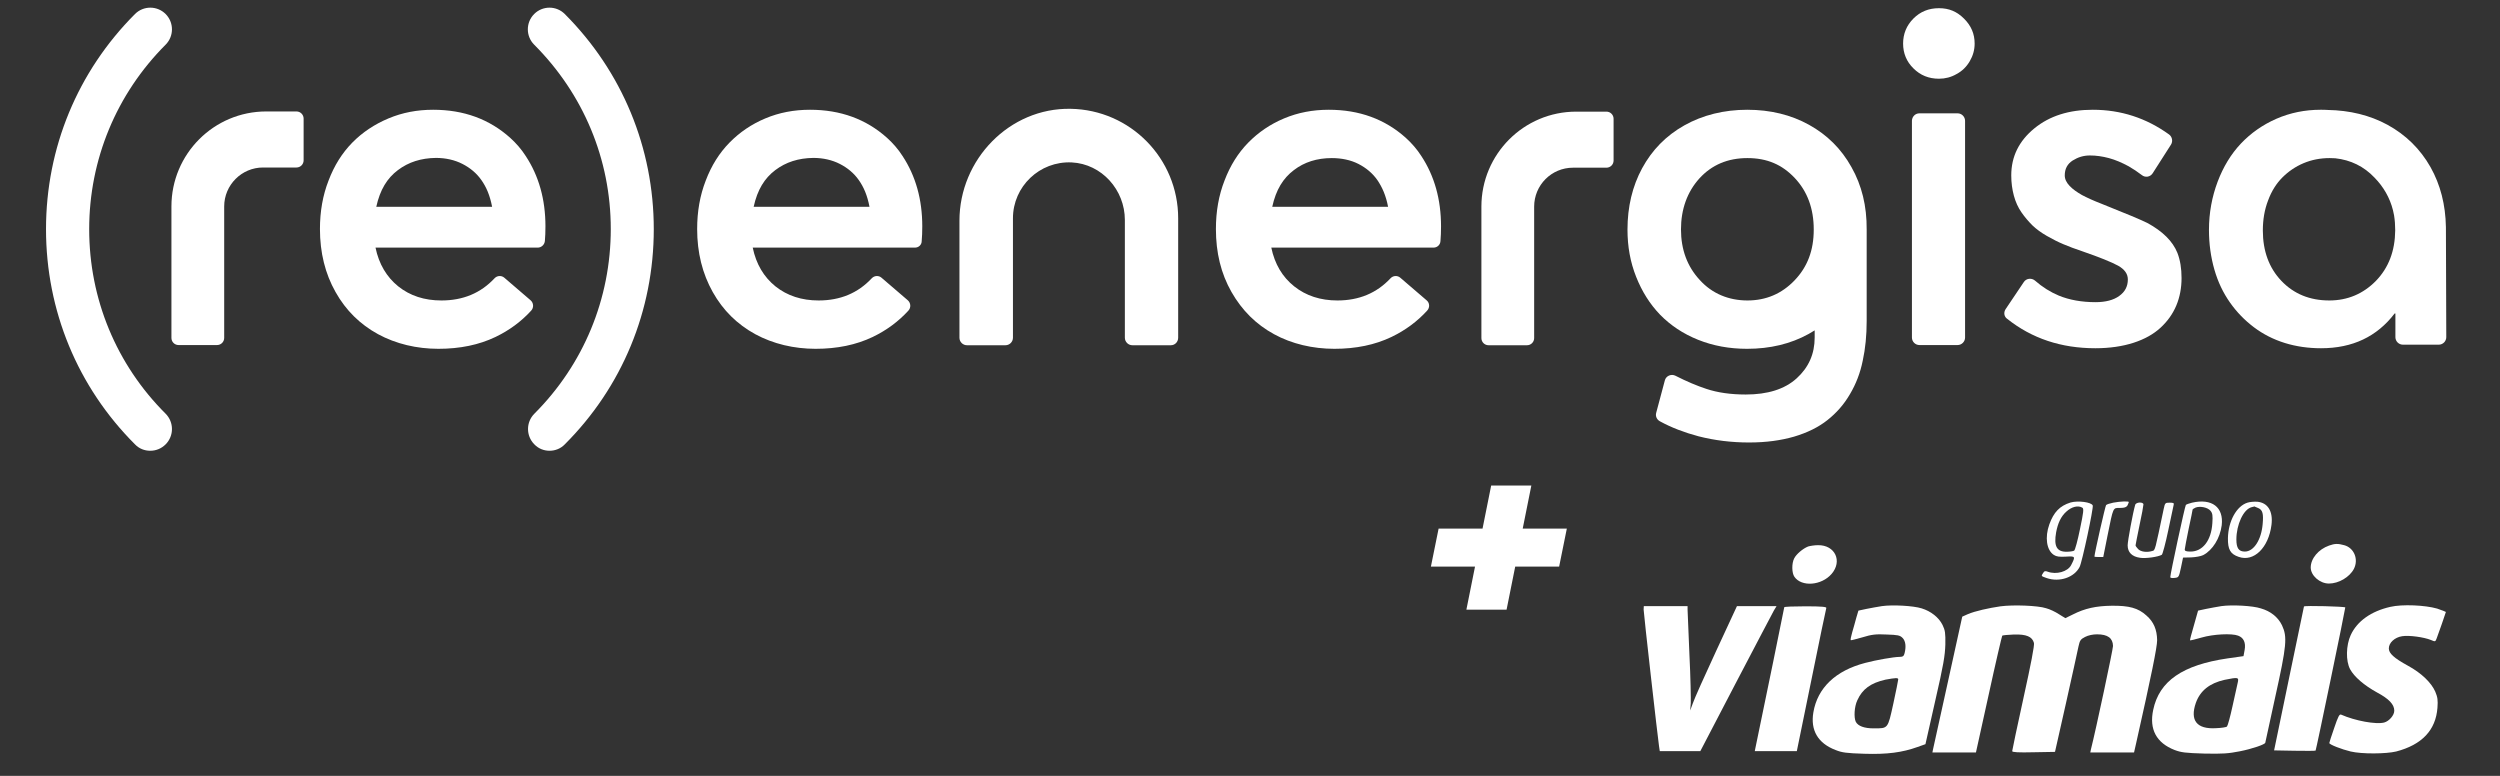 <svg width="145" height="45" viewBox="0 0 145 45" fill="none" xmlns="http://www.w3.org/2000/svg">
<rect x="0" y="0" width="145" height="45" fill="#333333" stroke="none"/>
<path d="M8.713 26.144C8.386 26.144 8.07 26.024 7.83 25.773C4.498 22.446 2.669 18.006 2.669 13.293C2.669 8.58 4.498 4.151 7.83 0.813C8.321 0.322 9.115 0.322 9.606 0.813C10.096 1.304 10.096 2.1 9.606 2.591C6.752 5.45 5.173 9.257 5.173 13.293C5.173 17.329 6.742 21.137 9.606 23.995C10.096 24.486 10.096 25.282 9.606 25.773C9.355 26.024 9.039 26.144 8.713 26.144Z" fill="white"/>
<path d="M31.875 26.144C31.549 26.144 31.233 26.024 30.993 25.773C30.503 25.282 30.503 24.486 30.993 23.995C33.846 21.137 35.425 17.329 35.425 13.282C35.425 9.235 33.835 5.45 30.982 2.591C30.492 2.1 30.492 1.304 30.982 0.813C31.472 0.322 32.267 0.322 32.757 0.813C36.09 4.151 37.919 8.58 37.919 13.293C37.919 18.006 36.09 22.446 32.757 25.773C32.518 26.024 32.191 26.144 31.875 26.144Z" fill="white"/>
<path d="M31.189 14.362H21.78C21.976 15.311 22.423 16.064 23.098 16.609C23.784 17.155 24.612 17.427 25.603 17.427C26.855 17.427 27.879 17.002 28.684 16.14C28.837 15.977 29.087 15.966 29.251 16.108L30.775 17.417C30.95 17.569 30.971 17.842 30.808 18.017C30.242 18.638 29.556 19.151 28.739 19.544C27.781 20.002 26.681 20.231 25.428 20.231C24.176 20.231 22.967 19.948 21.922 19.38C20.887 18.813 20.06 18.006 19.461 16.937C18.862 15.879 18.557 14.657 18.557 13.282C18.557 12.268 18.72 11.329 19.058 10.468C19.384 9.606 19.842 8.875 20.43 8.275C21.018 7.675 21.726 7.206 22.532 6.868C23.337 6.529 24.198 6.366 25.123 6.366C26.898 6.366 28.38 6.911 29.588 7.991C29.937 8.308 30.242 8.657 30.492 9.049C31.254 10.206 31.636 11.569 31.636 13.129C31.636 13.446 31.625 13.729 31.603 13.98C31.581 14.198 31.396 14.362 31.189 14.362ZM23.076 9.868C22.455 10.337 22.042 11.002 21.824 11.995H28.543C28.412 11.319 28.205 10.849 27.922 10.446C27.639 10.042 27.269 9.737 26.822 9.508C26.376 9.279 25.853 9.159 25.287 9.159C24.427 9.169 23.697 9.399 23.076 9.868Z" fill="white"/>
<path d="M12.589 20.013H10.357C10.128 20.013 9.943 19.828 9.943 19.599V11.973C9.943 8.93 12.404 6.464 15.443 6.464H17.196C17.424 6.464 17.61 6.65 17.61 6.879V9.3C17.61 9.53 17.424 9.715 17.196 9.715H15.257C14.016 9.715 13.003 10.729 13.003 11.973V19.599C13.003 19.828 12.818 20.013 12.589 20.013Z" fill="white"/>
<path d="M110.979 3.966C110.576 3.573 110.38 3.082 110.38 2.526C110.38 1.97 110.576 1.479 110.979 1.075C111.382 0.671 111.872 0.475 112.46 0.475C113.048 0.475 113.506 0.671 113.919 1.086C114.333 1.5 114.529 1.97 114.529 2.526C114.529 2.897 114.431 3.235 114.246 3.551C114.061 3.868 113.81 4.119 113.484 4.293C113.168 4.479 112.819 4.566 112.46 4.566C111.872 4.566 111.382 4.369 110.979 3.966ZM111.328 6.573H113.538C113.778 6.573 113.974 6.769 113.974 7.009V19.577C113.974 19.817 113.778 20.013 113.538 20.013H111.328C111.088 20.013 110.892 19.817 110.892 19.577V6.999C110.903 6.759 111.088 6.573 111.328 6.573Z" fill="white"/>
<path d="M116.326 17.929L117.382 16.358C117.524 16.14 117.829 16.108 118.025 16.271C118.46 16.653 118.918 16.937 119.408 17.144C120.017 17.395 120.736 17.526 121.542 17.526C122.119 17.526 122.587 17.406 122.914 17.166C123.252 16.926 123.415 16.609 123.415 16.206C123.415 15.879 123.219 15.617 122.849 15.409C122.468 15.202 121.771 14.918 120.758 14.569C120.355 14.438 119.996 14.297 119.68 14.166C119.364 14.035 119.048 13.871 118.722 13.686C118.395 13.5 118.112 13.293 117.883 13.075C117.654 12.846 117.437 12.595 117.241 12.311C117.045 12.028 116.903 11.711 116.805 11.351C116.707 10.991 116.653 10.598 116.653 10.173C116.653 9.082 117.099 8.177 117.992 7.446C118.885 6.715 120.017 6.366 121.379 6.366C123.012 6.366 124.482 6.846 125.8 7.795C125.985 7.926 126.04 8.188 125.92 8.384L124.853 10.053C124.711 10.271 124.417 10.315 124.221 10.151C123.981 9.966 123.731 9.802 123.47 9.649C123.067 9.431 122.685 9.268 122.315 9.169C121.945 9.071 121.586 9.017 121.215 9.017C120.845 9.017 120.529 9.115 120.213 9.311C119.909 9.508 119.756 9.791 119.756 10.173C119.756 10.391 119.854 10.588 120.039 10.784C120.224 10.98 120.464 11.144 120.747 11.308C121.03 11.46 121.411 11.635 121.891 11.82C123.317 12.388 124.199 12.758 124.548 12.933C125.43 13.413 126.018 13.991 126.29 14.668C126.453 15.093 126.53 15.573 126.53 16.129C126.53 16.686 126.432 17.231 126.225 17.722C126.018 18.213 125.713 18.638 125.31 19.009C124.907 19.38 124.384 19.675 123.742 19.882C123.099 20.089 122.359 20.198 121.531 20.198C119.549 20.198 117.85 19.631 116.424 18.497C116.239 18.377 116.195 18.126 116.326 17.929Z" fill="white"/>
<path d="M141.863 13.173C141.841 11.875 141.547 10.719 140.97 9.693C140.371 8.635 139.532 7.817 138.476 7.239C137.452 6.682 136.287 6.399 135.002 6.377C134.871 6.366 134.741 6.366 134.599 6.366C133.684 6.366 132.835 6.54 132.029 6.889C131.234 7.239 130.548 7.719 129.971 8.329C129.394 8.94 128.947 9.682 128.621 10.544C128.294 11.417 128.12 12.344 128.12 13.337C128.12 14.155 128.229 14.918 128.435 15.639C128.642 16.358 128.947 16.991 129.339 17.547C129.731 18.104 130.189 18.573 130.722 18.977C131.256 19.38 131.855 19.686 132.519 19.893C133.183 20.1 133.891 20.198 134.621 20.198C136.45 20.198 137.866 19.522 138.89 18.18H138.933V19.555C138.933 19.795 139.129 19.991 139.369 19.991H141.449C141.688 19.991 141.884 19.795 141.884 19.555L141.863 13.173ZM137.801 16.293C137.06 17.046 136.156 17.427 135.1 17.427C133.967 17.427 133.042 17.046 132.323 16.293C131.604 15.54 131.245 14.559 131.245 13.369C131.245 12.737 131.343 12.159 131.55 11.624C131.746 11.089 132.029 10.642 132.378 10.293C132.726 9.944 133.14 9.66 133.608 9.464C134.076 9.268 134.577 9.169 135.122 9.169C135.231 9.169 135.34 9.18 135.448 9.18C136.341 9.279 137.104 9.649 137.724 10.304C138.236 10.828 138.607 11.46 138.792 12.191C138.813 12.289 138.835 12.399 138.857 12.497C138.901 12.769 138.922 13.053 138.922 13.358C138.911 14.559 138.541 15.529 137.801 16.293Z" fill="white"/>
<path d="M107.385 9.693C106.797 8.635 105.97 7.817 104.924 7.239C103.879 6.66 102.681 6.366 101.342 6.366C100.002 6.366 98.761 6.671 97.693 7.271C96.626 7.871 95.82 8.7 95.243 9.759C94.677 10.806 94.394 11.995 94.394 13.315C94.394 14.297 94.557 15.202 94.895 16.053C95.232 16.904 95.69 17.635 96.289 18.257C96.888 18.867 97.617 19.358 98.488 19.707C99.36 20.057 100.307 20.231 101.331 20.231C102.659 20.231 103.857 19.948 104.902 19.369C105.022 19.304 105.131 19.238 105.251 19.162V19.577C105.251 20.526 104.902 21.311 104.206 21.944C103.509 22.577 102.518 22.882 101.254 22.882C100.383 22.882 99.621 22.773 98.968 22.555C98.434 22.38 97.835 22.129 97.171 21.791C96.931 21.671 96.626 21.802 96.561 22.064L96.06 23.94C96.005 24.137 96.093 24.333 96.267 24.431C96.942 24.802 97.693 25.086 98.51 25.304C99.447 25.544 100.427 25.664 101.44 25.664C102.452 25.664 103.291 25.544 104.053 25.326C104.826 25.096 105.469 24.78 105.991 24.366C106.514 23.951 106.95 23.46 107.298 22.86C107.647 22.271 107.897 21.628 108.039 20.918C108.191 20.22 108.267 19.457 108.267 18.617V13.315C108.278 11.951 107.984 10.751 107.385 9.693ZM104.086 16.26C103.345 17.035 102.43 17.427 101.352 17.427C100.274 17.427 99.305 17.035 98.586 16.238C97.857 15.453 97.497 14.471 97.497 13.304C97.497 12.137 97.857 11.133 98.565 10.348C99.283 9.562 100.209 9.169 101.352 9.169C102.496 9.169 103.367 9.551 104.097 10.326C104.826 11.1 105.197 12.093 105.197 13.315C105.197 14.537 104.826 15.486 104.086 16.26Z" fill="white"/>
<path d="M67.91 20.024H65.677C65.438 20.024 65.242 19.828 65.242 19.588V12.759C65.242 11.013 63.902 9.508 62.16 9.42C60.298 9.333 58.751 10.817 58.751 12.66V19.588C58.751 19.828 58.555 20.024 58.316 20.024H56.083C55.844 20.024 55.648 19.828 55.648 19.588V12.802C55.648 9.246 58.555 6.246 62.094 6.311C65.558 6.366 68.334 9.191 68.334 12.66V19.588C68.334 19.828 68.149 20.024 67.91 20.024Z" fill="white"/>
<path d="M53.067 14.362H43.658C43.854 15.311 44.3 16.064 44.976 16.609C45.662 17.155 46.5 17.427 47.48 17.427C48.733 17.427 49.756 17.002 50.562 16.14C50.715 15.977 50.965 15.966 51.128 16.108L52.653 17.417C52.827 17.569 52.849 17.842 52.686 18.017C52.119 18.638 51.433 19.151 50.617 19.544C49.658 20.002 48.558 20.231 47.306 20.231C46.054 20.231 44.845 19.948 43.8 19.38C42.765 18.813 41.937 18.006 41.338 16.937C40.739 15.868 40.435 14.657 40.435 13.282C40.435 12.268 40.598 11.329 40.935 10.468C41.262 9.606 41.72 8.875 42.308 8.275C42.896 7.675 43.582 7.206 44.388 6.868C45.193 6.529 46.054 6.366 46.979 6.366C48.754 6.366 50.235 6.911 51.444 7.991C51.793 8.308 52.098 8.657 52.348 9.049C53.11 10.206 53.492 11.569 53.492 13.129C53.492 13.446 53.481 13.729 53.459 13.98C53.459 14.198 53.285 14.362 53.067 14.362ZM44.965 9.868C44.344 10.337 43.93 11.002 43.712 11.995H50.431C50.301 11.319 50.094 10.849 49.811 10.446C49.528 10.042 49.157 9.737 48.711 9.508C48.264 9.279 47.742 9.159 47.175 9.159C46.315 9.169 45.586 9.399 44.965 9.868Z" fill="white"/>
<path d="M83.144 14.362H73.736C73.932 15.311 74.378 16.064 75.064 16.609C75.75 17.155 76.589 17.427 77.569 17.427C78.821 17.427 79.845 17.002 80.651 16.14C80.803 15.977 81.054 15.966 81.217 16.108L82.742 17.417C82.927 17.569 82.938 17.842 82.774 18.017C82.208 18.638 81.522 19.151 80.705 19.544C79.747 20.002 78.647 20.231 77.395 20.231C76.142 20.231 74.923 19.948 73.888 19.38C72.854 18.813 72.037 18.006 71.427 16.937C70.817 15.868 70.523 14.657 70.523 13.282C70.523 12.268 70.686 11.329 71.024 10.468C71.351 9.606 71.808 8.875 72.396 8.275C72.984 7.675 73.67 7.206 74.476 6.868C75.282 6.529 76.142 6.366 77.068 6.366C78.843 6.366 80.324 6.911 81.533 7.991C81.881 8.308 82.186 8.657 82.437 9.049C83.199 10.206 83.58 11.569 83.58 13.129C83.58 13.446 83.569 13.729 83.547 13.98C83.537 14.198 83.362 14.362 83.144 14.362ZM75.043 9.868C74.422 10.337 74.008 11.002 73.79 11.995H80.509C80.379 11.319 80.161 10.849 79.888 10.446C79.605 10.042 79.235 9.737 78.789 9.508C78.342 9.279 77.808 9.169 77.242 9.169C76.393 9.169 75.652 9.399 75.043 9.868Z" fill="white"/>
<path d="M88.568 20.024H86.335C86.106 20.024 85.921 19.838 85.921 19.609V11.984C85.921 8.94 88.382 6.475 91.421 6.475H93.174C93.403 6.475 93.588 6.66 93.588 6.89V9.311C93.588 9.54 93.403 9.726 93.174 9.726H91.236C89.983 9.726 88.981 10.74 88.981 11.984V19.609C88.981 19.838 88.796 20.024 88.568 20.024Z" fill="white"/>
<path d="M120.094 29.144C119.462 29.34 119.114 29.711 118.863 30.409C118.591 31.162 118.7 31.915 119.125 32.187C119.277 32.285 119.451 32.307 119.822 32.285C120.377 32.253 120.388 32.264 120.126 32.776C119.93 33.158 119.266 33.344 118.765 33.158C118.624 33.104 118.569 33.115 118.493 33.245C118.384 33.42 118.373 33.409 118.711 33.529C119.451 33.78 120.301 33.496 120.617 32.886C120.758 32.624 121.433 29.46 121.379 29.318C121.303 29.122 120.519 29.024 120.094 29.144ZM120.78 29.449C120.867 29.504 120.845 29.711 120.638 30.693C120.508 31.337 120.355 31.904 120.301 31.936C120.257 31.969 120.05 32.002 119.854 32.002C119.288 32.002 119.114 31.675 119.255 30.878C119.353 30.344 119.538 29.951 119.843 29.678C120.159 29.384 120.54 29.297 120.78 29.449Z" fill="white"/>
<path d="M122.566 29.155C122.37 29.198 122.185 29.253 122.152 29.297C122.108 29.34 121.477 32.111 121.477 32.286C121.477 32.297 121.597 32.307 121.727 32.307H121.989L122.239 31.053C122.577 29.384 122.544 29.46 122.958 29.46C123.23 29.46 123.328 29.417 123.393 29.318C123.426 29.231 123.47 29.155 123.47 29.122C123.481 29.057 122.969 29.078 122.566 29.155Z" fill="white"/>
<path d="M127.139 29.155C126.965 29.198 126.813 29.253 126.78 29.286C126.726 29.34 125.876 33.289 125.876 33.475C125.876 33.518 125.985 33.54 126.127 33.518C126.366 33.496 126.377 33.475 126.497 32.918L126.617 32.34L127.085 32.329C127.335 32.318 127.651 32.264 127.782 32.198C128.326 31.915 128.762 31.227 128.86 30.464C128.98 29.416 128.294 28.893 127.139 29.155ZM128.207 29.624C128.326 29.766 128.348 29.896 128.316 30.355C128.25 31.358 127.749 31.991 127.052 31.991C126.802 31.991 126.715 31.958 126.715 31.871C126.715 31.806 126.824 31.271 126.943 30.671C127.074 30.082 127.172 29.569 127.172 29.547C127.172 29.537 127.248 29.482 127.346 29.438C127.608 29.34 128.043 29.427 128.207 29.624Z" fill="white"/>
<path d="M130.352 29.155C129.72 29.351 129.241 30.224 129.22 31.206C129.209 31.871 129.361 32.133 129.84 32.297C130.722 32.613 131.583 31.762 131.746 30.442C131.844 29.657 131.539 29.155 130.918 29.1C130.744 29.089 130.483 29.111 130.352 29.155ZM130.984 29.471C131.234 29.58 131.289 29.798 131.234 30.398C131.158 31.304 130.722 31.991 130.2 31.991C129.851 31.991 129.71 31.795 129.71 31.293C129.71 30.42 130.123 29.537 130.592 29.417C130.679 29.395 130.755 29.373 130.766 29.373C130.777 29.395 130.875 29.417 130.984 29.471Z" fill="white"/>
<path d="M123.84 29.286C123.709 29.733 123.404 31.369 123.404 31.631C123.404 32.035 123.655 32.286 124.123 32.351C124.45 32.406 125.19 32.297 125.386 32.176C125.43 32.144 125.604 31.511 125.757 30.769C125.909 30.027 126.051 29.362 126.072 29.286C126.105 29.177 126.061 29.155 125.844 29.155C125.582 29.155 125.571 29.166 125.495 29.515C124.983 31.947 125.005 31.915 124.831 31.958C124.504 32.056 124.167 32.002 124.014 31.849C123.927 31.762 123.862 31.664 123.862 31.631C123.862 31.587 123.971 31.064 124.09 30.475C124.221 29.875 124.319 29.329 124.319 29.264C124.33 29.1 123.883 29.111 123.84 29.286Z" fill="white"/>
<path d="M135.089 31.642C134.468 31.86 134.022 32.395 134.022 32.918C134.022 33.377 134.544 33.846 135.078 33.846C135.644 33.846 136.276 33.475 136.526 32.995C136.81 32.438 136.537 31.773 135.96 31.62C135.601 31.522 135.427 31.522 135.089 31.642Z" fill="white"/>
<path d="M104.87 31.697C104.565 31.817 104.184 32.144 104.064 32.384C103.911 32.678 103.922 33.235 104.075 33.453C104.489 34.053 105.643 33.966 106.231 33.289C106.873 32.547 106.438 31.609 105.447 31.62C105.24 31.62 104.979 31.664 104.87 31.697Z" fill="white"/>
<path d="M109.149 35.155C108.899 35.198 108.496 35.264 108.246 35.318L107.788 35.416L107.668 35.82C107.603 36.049 107.505 36.431 107.429 36.671C107.363 36.9 107.32 37.107 107.342 37.129C107.363 37.151 107.657 37.064 108.017 36.966C108.55 36.802 108.801 36.769 109.422 36.802C110.075 36.824 110.195 36.846 110.347 36.998C110.522 37.173 110.565 37.489 110.467 37.882C110.424 38.056 110.369 38.1 110.162 38.1C109.857 38.1 108.834 38.275 108.18 38.449C106.46 38.897 105.414 39.9 105.175 41.318C105 42.355 105.436 43.107 106.46 43.5C106.841 43.653 107.091 43.685 108.126 43.718C109.454 43.762 110.336 43.642 111.218 43.325L111.676 43.162L112.242 40.653C112.732 38.526 112.808 38.035 112.83 37.38C112.841 36.715 112.819 36.562 112.667 36.246C112.449 35.809 111.992 35.449 111.458 35.286C110.979 35.133 109.77 35.067 109.149 35.155ZM110.097 39.409C110.097 39.464 109.966 40.096 109.814 40.806C109.487 42.289 109.52 42.245 108.67 42.245C108.137 42.245 107.766 42.115 107.636 41.864C107.516 41.613 107.549 40.991 107.723 40.62C108.017 39.965 108.496 39.617 109.356 39.42C109.966 39.311 110.097 39.3 110.097 39.409Z" fill="white"/>
<path d="M116.032 35.166C115.357 35.264 114.562 35.438 114.126 35.624L113.81 35.766L112.983 39.529C112.525 41.602 112.133 43.369 112.112 43.478L112.079 43.642H114.605L115.346 40.282C115.749 38.427 116.108 36.9 116.13 36.867C116.163 36.846 116.457 36.813 116.805 36.802C117.524 36.78 117.872 36.922 117.97 37.293C118.003 37.435 117.796 38.515 117.36 40.489C117.001 42.126 116.707 43.522 116.707 43.566C116.707 43.631 117.066 43.653 117.948 43.631L119.19 43.609L119.832 40.762C120.181 39.191 120.508 37.729 120.551 37.5C120.627 37.151 120.671 37.075 120.932 36.944C121.117 36.846 121.39 36.791 121.629 36.791C122.25 36.791 122.544 37.009 122.555 37.468C122.555 37.653 121.575 42.278 121.27 43.478L121.237 43.642H123.775L123.894 43.118C124.787 39.147 125.114 37.533 125.114 37.129C125.103 36.518 124.918 36.071 124.493 35.7C124.014 35.264 123.491 35.122 122.479 35.133C121.575 35.144 120.921 35.286 120.235 35.635L119.789 35.853L119.419 35.624C119.223 35.493 118.885 35.329 118.667 35.275C118.199 35.122 116.783 35.068 116.032 35.166Z" fill="white"/>
<path d="M128.838 35.155C128.588 35.198 128.196 35.264 127.945 35.318L127.488 35.416L127.248 36.267C127.107 36.736 127.009 37.129 127.02 37.14C127.031 37.151 127.336 37.086 127.695 36.977C128.37 36.78 129.437 36.726 129.808 36.867C130.134 36.987 130.265 37.271 130.189 37.697L130.123 38.056L129.198 38.187C126.595 38.569 125.234 39.496 124.885 41.176C124.646 42.3 125.07 43.086 126.127 43.5C126.508 43.642 126.747 43.675 127.847 43.707C128.915 43.729 129.241 43.707 129.906 43.576C130.624 43.435 131.387 43.173 131.387 43.075C131.387 43.053 131.648 41.853 131.964 40.424C132.628 37.435 132.672 36.944 132.356 36.267C132.127 35.798 131.702 35.449 131.125 35.286C130.668 35.133 129.459 35.067 128.838 35.155ZM129.786 39.605C129.753 39.769 129.611 40.38 129.481 40.98C129.35 41.58 129.209 42.093 129.165 42.136C129.132 42.18 128.838 42.224 128.523 42.235C127.412 42.3 127.009 41.787 127.357 40.773C127.608 40.064 128.152 39.627 129.023 39.431C129.829 39.267 129.862 39.278 129.786 39.605Z" fill="white"/>
<path d="M138.639 35.198C137.528 35.449 136.712 36.027 136.341 36.835C136.069 37.424 136.047 38.34 136.309 38.82C136.548 39.257 137.114 39.747 137.866 40.162C138.563 40.533 138.868 40.86 138.868 41.22C138.868 41.493 138.563 41.831 138.28 41.907C137.801 42.027 136.603 41.809 135.786 41.449C135.688 41.406 135.612 41.547 135.383 42.224C135.22 42.682 135.1 43.075 135.1 43.096C135.1 43.184 135.829 43.467 136.341 43.587C136.984 43.74 138.389 43.729 138.977 43.587C140.479 43.195 141.274 42.344 141.372 41.056C141.405 40.598 141.383 40.446 141.242 40.107C141.013 39.595 140.447 39.038 139.663 38.613C138.846 38.166 138.552 37.893 138.552 37.609C138.552 37.282 138.89 36.966 139.325 36.9C139.728 36.835 140.588 36.955 140.991 37.118C141.242 37.227 141.253 37.227 141.329 37.02C141.416 36.791 141.862 35.526 141.862 35.493C141.862 35.482 141.634 35.395 141.351 35.297C140.665 35.1 139.336 35.035 138.639 35.198Z" fill="white"/>
<path d="M95.33 35.351C95.33 35.547 96.147 42.769 96.223 43.271L96.267 43.566H98.619L100.677 39.616C101.81 37.446 102.812 35.547 102.888 35.406L103.04 35.155H100.743L99.534 37.762C98.87 39.191 98.26 40.555 98.183 40.795L98.031 41.209L98.064 40.784C98.075 40.555 98.053 39.289 97.987 37.969C97.933 36.649 97.879 35.493 97.879 35.362V35.155H95.341L95.33 35.351Z" fill="white"/>
<path d="M103.487 35.22C103.487 35.264 102.332 40.904 101.821 43.347L101.777 43.565H104.216L105.055 39.464C105.512 37.216 105.904 35.318 105.926 35.264C105.948 35.198 105.676 35.166 104.717 35.166C104.031 35.166 103.487 35.187 103.487 35.22Z" fill="white"/>
<path d="M133.63 35.176C133.63 35.187 133.238 37.075 132.759 39.365L131.898 43.522L133.085 43.544C133.739 43.554 134.283 43.554 134.305 43.533C134.338 43.5 136.026 35.351 136.026 35.231C136.015 35.176 133.652 35.111 133.63 35.176Z" fill="white"/>
<path d="M90.876 30.66H88.317L88.818 28.162H86.488L85.987 30.66H83.439L82.992 32.864H85.551L85.05 35.362H87.381L87.882 32.864H90.43L90.876 30.66Z" fill="white"/>
</svg>
